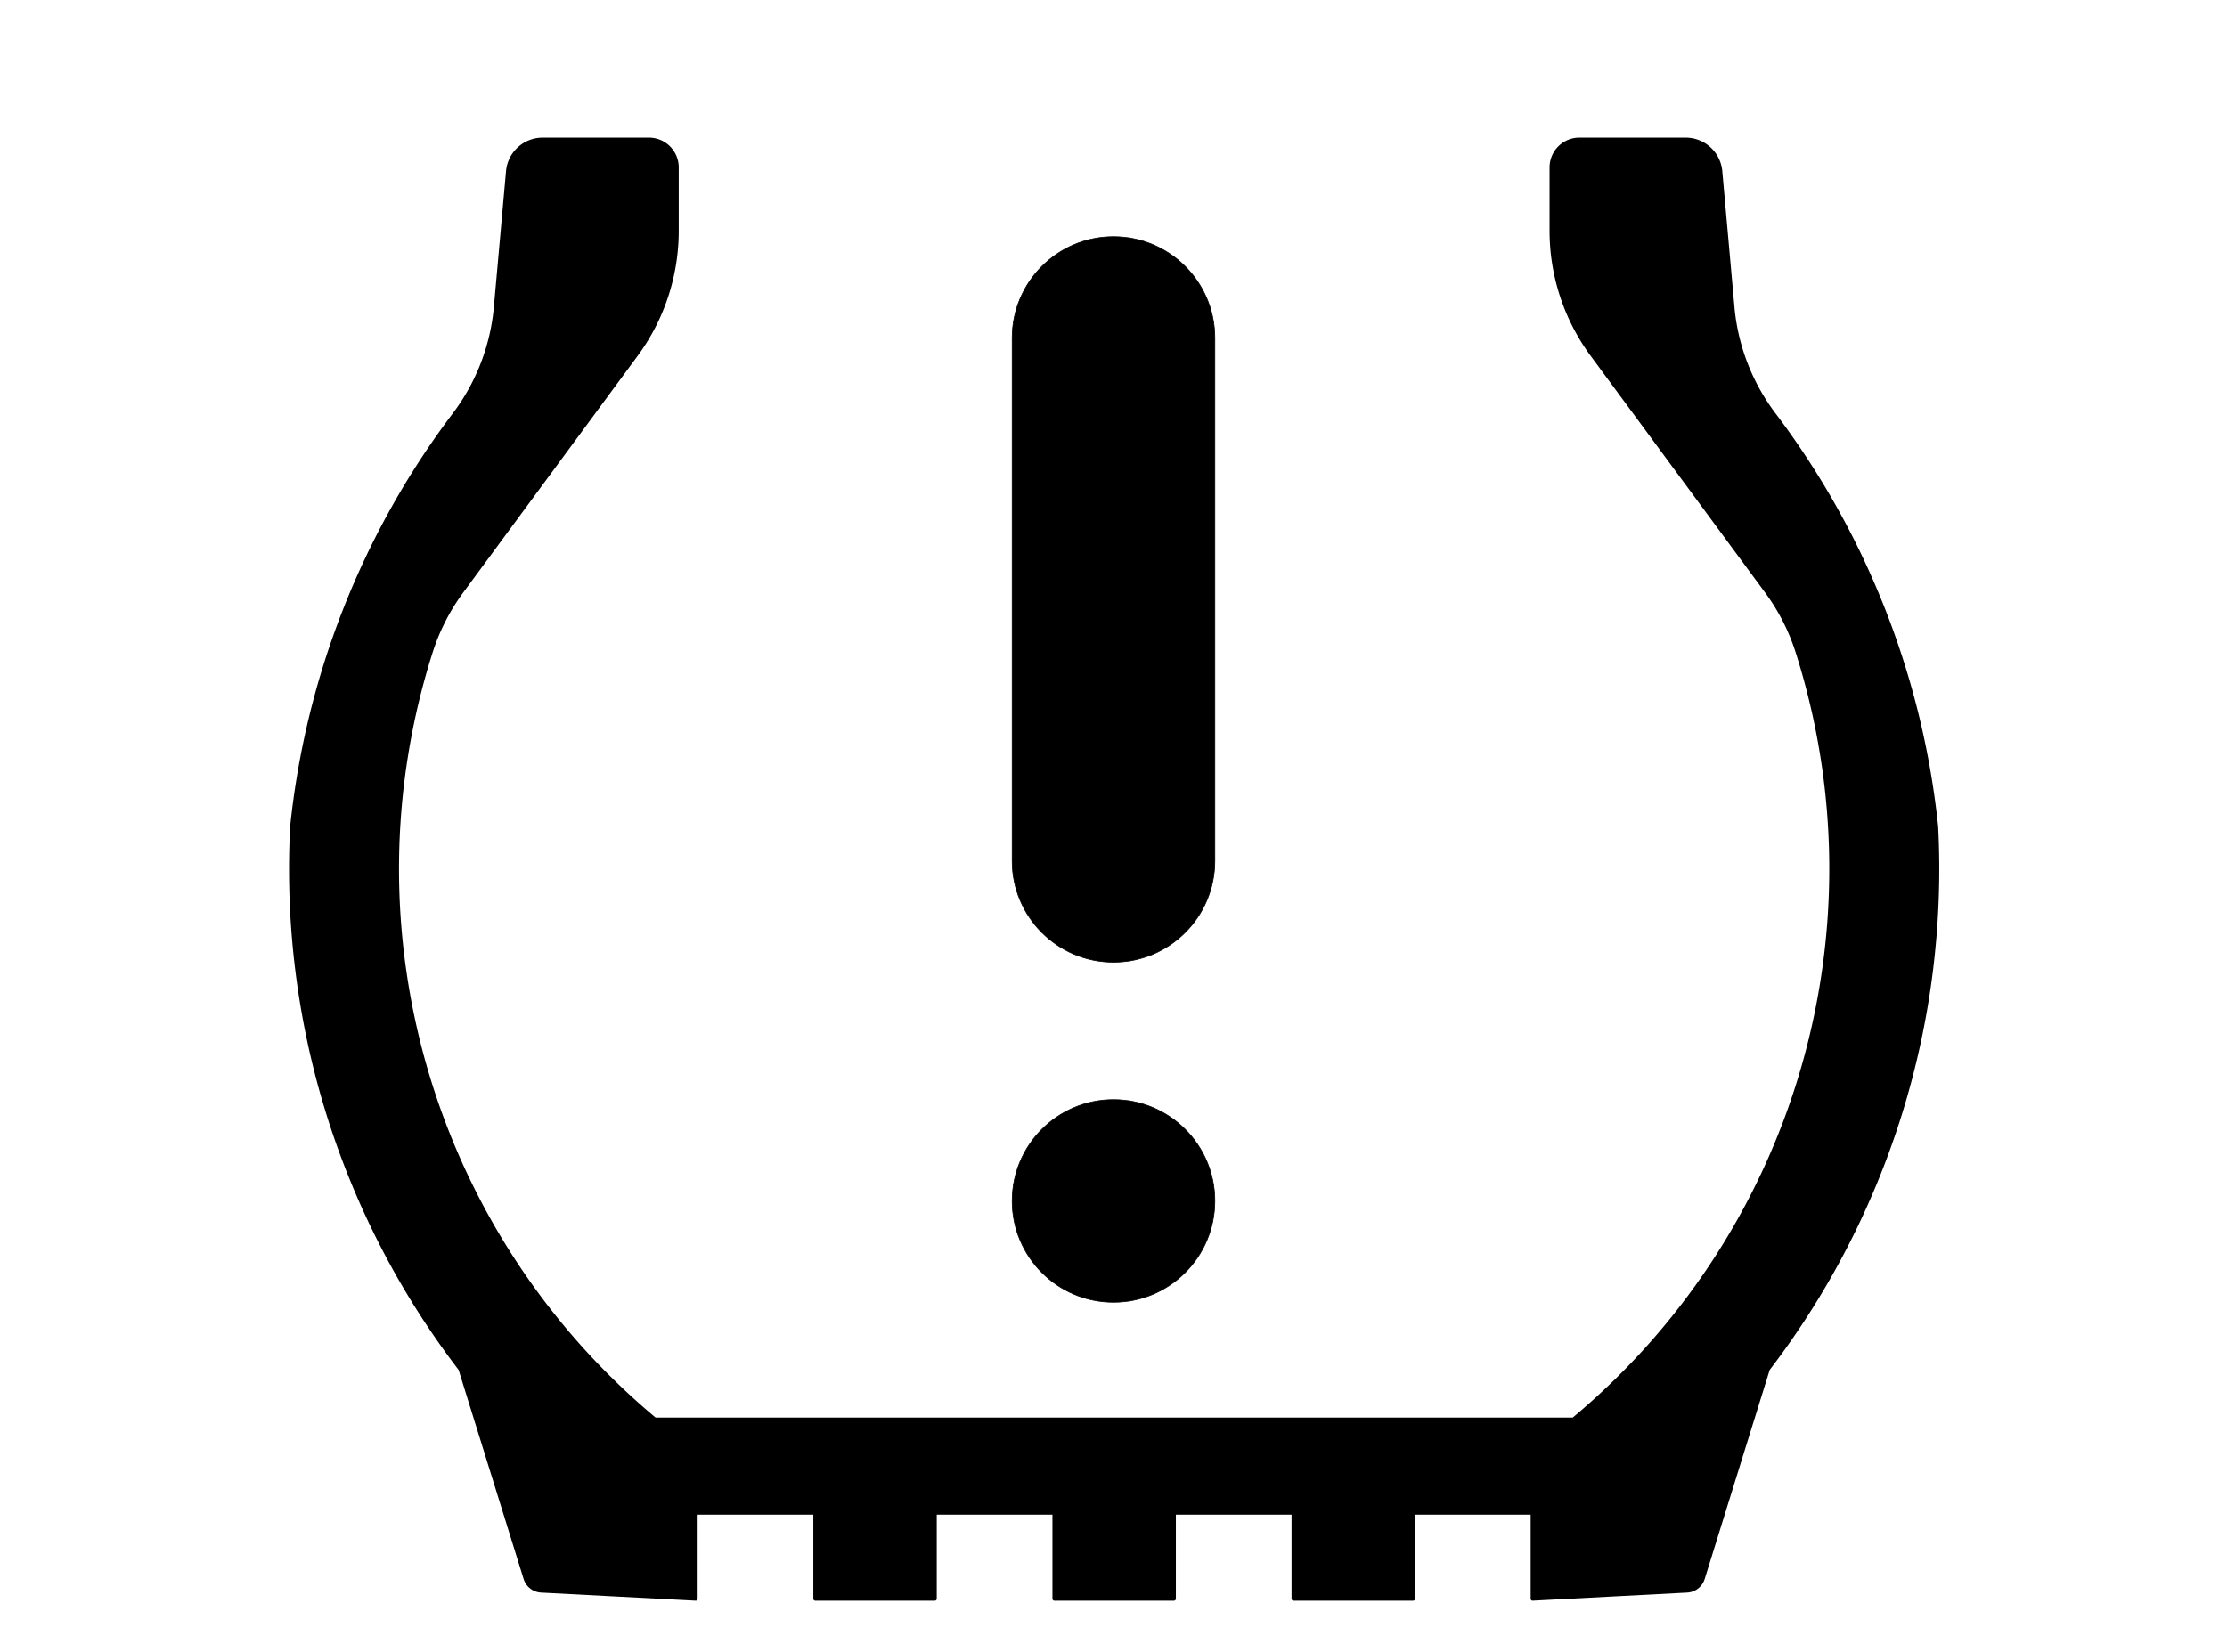 <svg xmlns="http://www.w3.org/2000/svg" width="300.03" height="222.636" version="1.0"><g style="fill-rule:nonzero;stroke:#000;stroke-width:.176;stroke-linecap:round;stroke-linejoin:round;stroke-miterlimit:4"><path stroke-width=".092" d="M163.67 161.837c0-7.54-6.113-13.653-13.654-13.653-7.54 0-13.652 6.113-13.652 13.653s6.112 13.653 13.652 13.653c7.54 0 13.653-6.113 13.653-13.653zM136.364 45.547v70.466c0 7.541 6.112 13.653 13.652 13.653 7.54 0 13.653-6.112 13.653-13.653V45.547c0-7.54-6.112-13.653-13.653-13.653-7.54 0-13.652 6.113-13.652 13.653z"/><path d="M406.636 379.875c57.72-48.15 80.581-126.431 57.848-198.078a53.943 53.943 0 0 0-7.991-15.688l-45.01-61.09a53.964 53.964 0 0 1-10.518-32.008V56.65a7.195 7.195 0 0 1 7.196-7.194h27.424a8.994 8.994 0 0 1 8.96 8.192l3.135 35.062a53.971 53.971 0 0 0 10.676 27.7 213.32 213.32 0 0 1 41.902 106.403 212.45 212.45 0 0 1-43.43 140.038l-16.805 54.063a4.497 4.497 0 0 1-4.059 3.156l-39.878 2.09v-22.21H365.23v22.21h-30.856v-22.21h-30.857v22.21H272.66v-22.21h-30.856v22.21h-30.857v-22.21h-30.856v22.21l-39.878-2.09a4.497 4.497 0 0 1-4.06-3.156l-16.804-54.063a212.45 212.45 0 0 1-43.43-140.038A213.32 213.32 0 0 1 117.82 120.41a53.962 53.962 0 0 0 10.675-27.699l3.137-35.062a8.994 8.994 0 0 1 8.958-8.192h27.426a7.195 7.195 0 0 1 7.195 7.195V73.01a53.958 53.958 0 0 1-10.519 32.008l-45.009 61.09a53.967 53.967 0 0 0-7.991 15.688c-22.734 71.647.128 149.927 57.848 198.078h237.095z" style="stroke-width:1;stroke-linecap:butt;stroke-linejoin:miter" transform="matrix(.522 0 0 .522 -.279 -7.01)"/></g></svg>